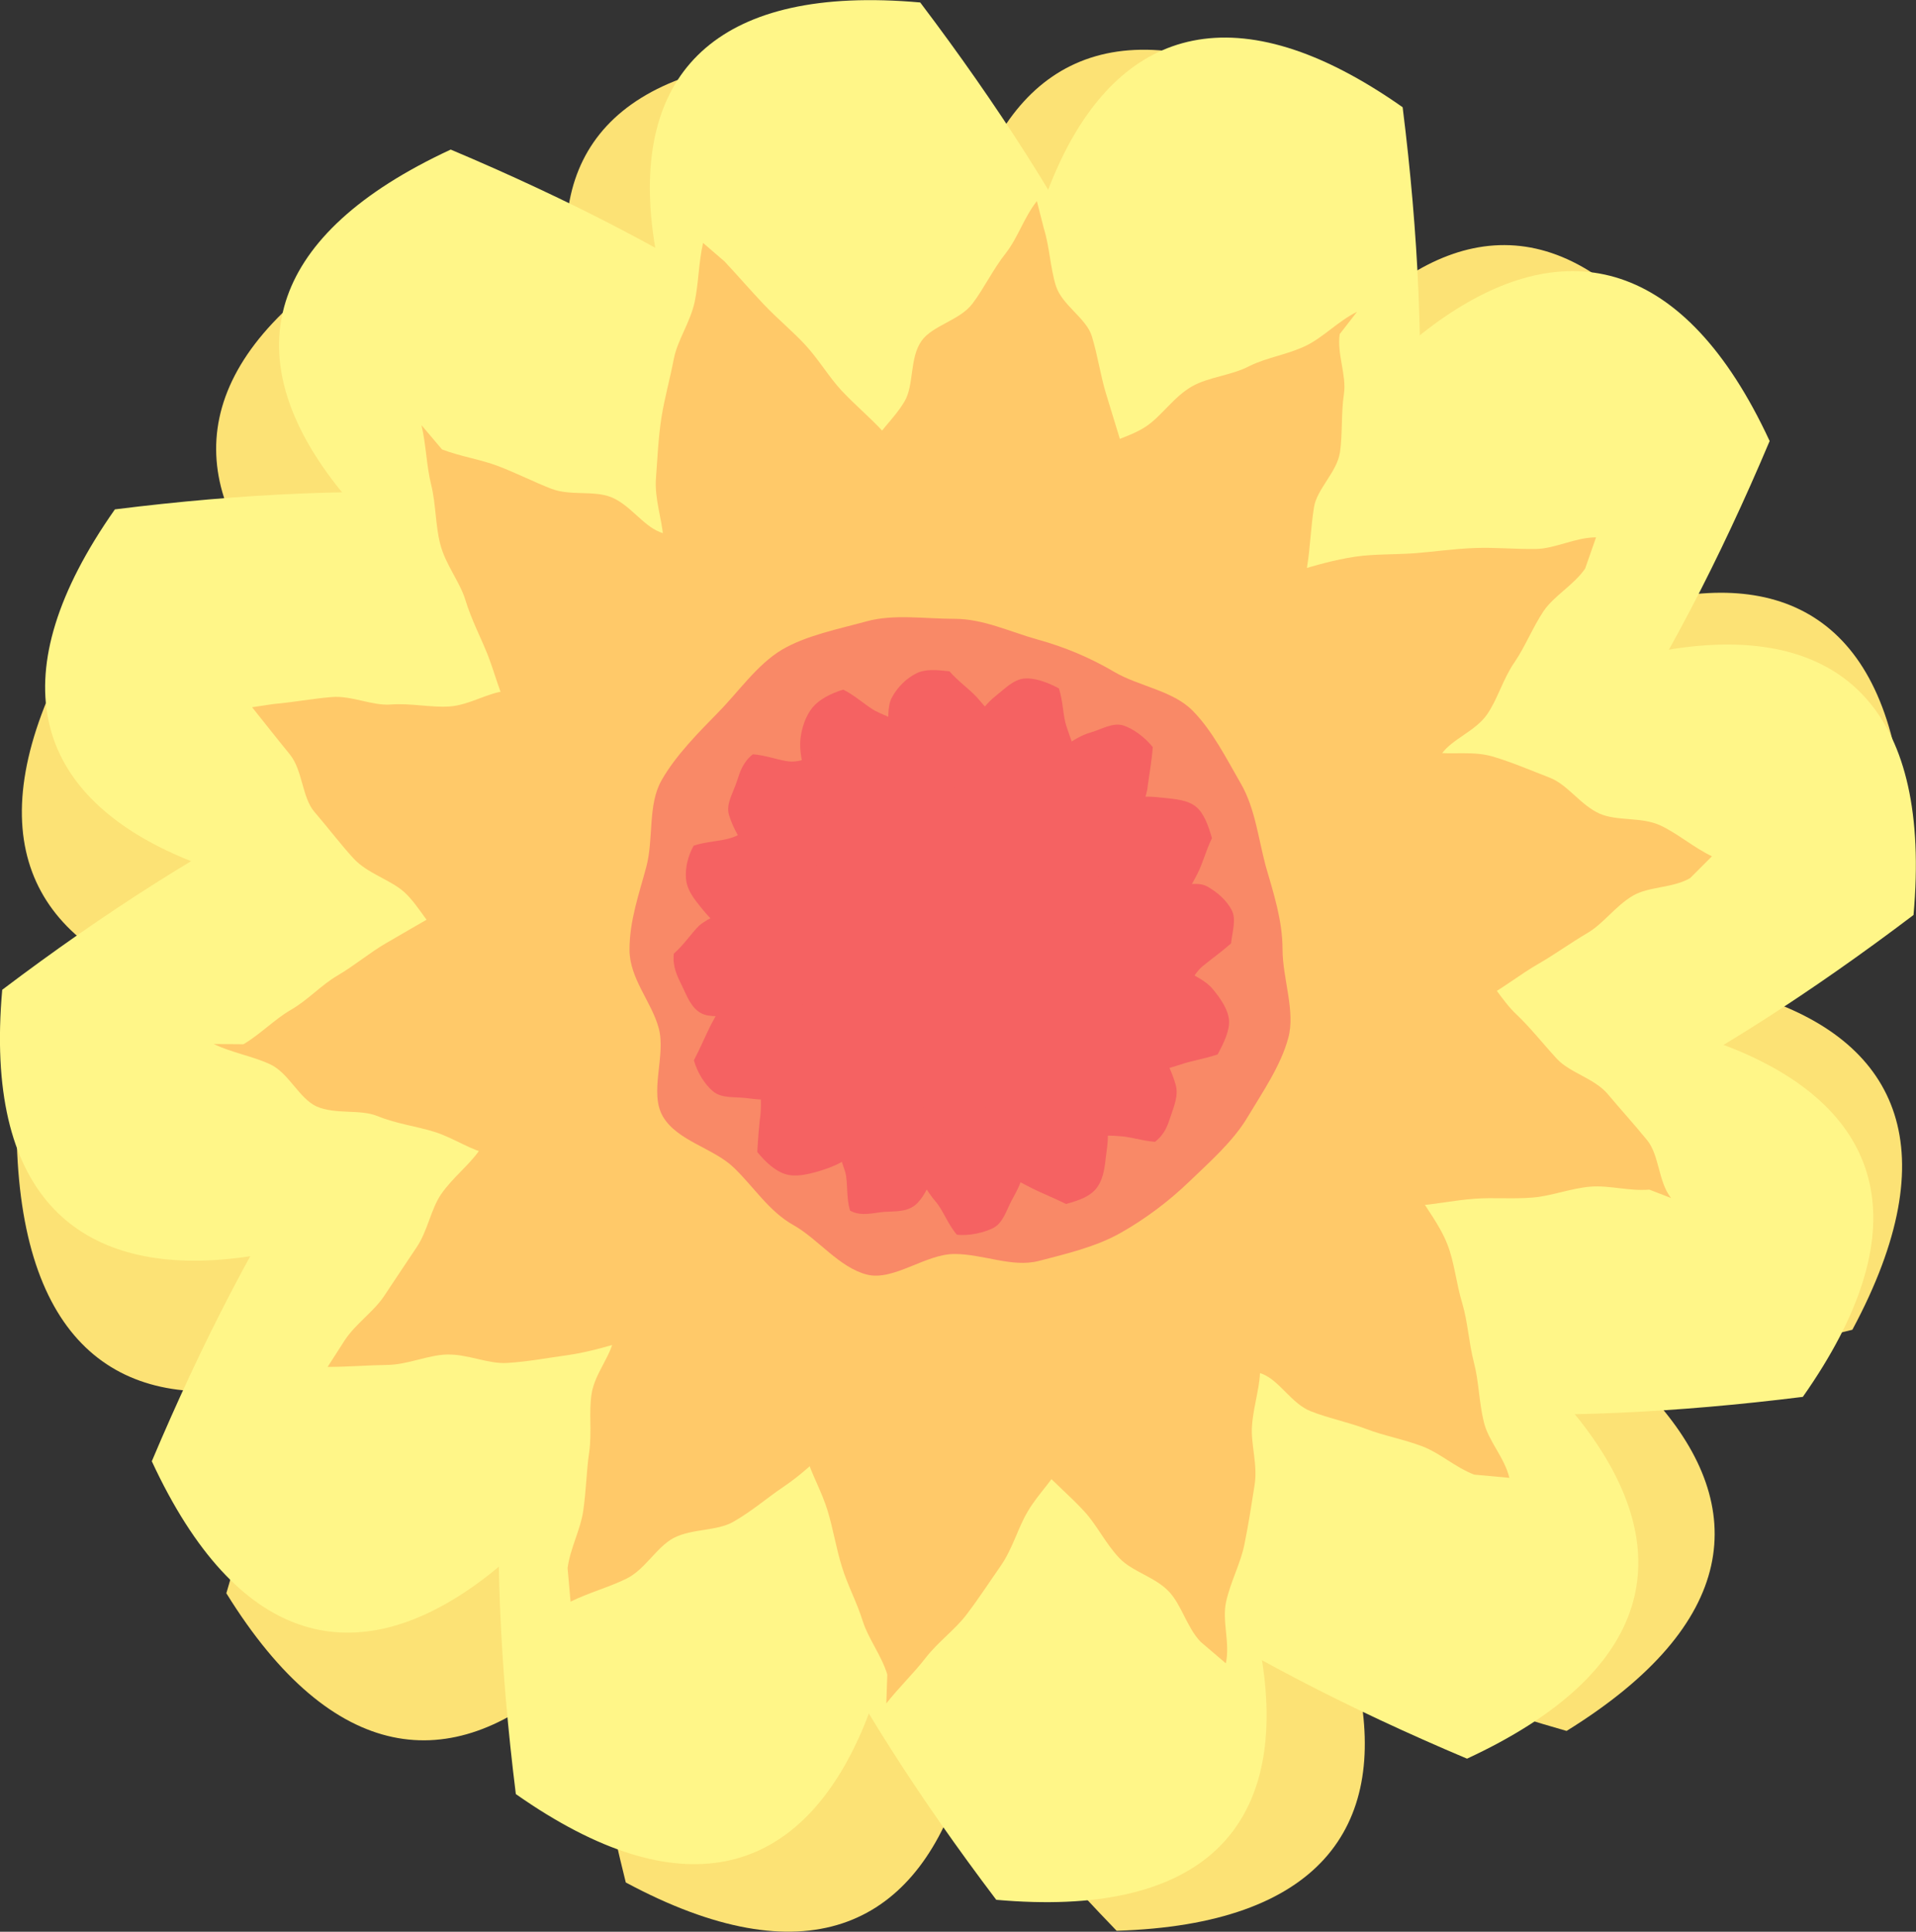 <?xml version="1.0" encoding="utf-8"?>
<!-- Generator: Adobe Illustrator 19.0.0, SVG Export Plug-In . SVG Version: 6.00 Build 0)  -->
<svg version="1.1" xmlns="http://www.w3.org/2000/svg" xmlns:xlink="http://www.w3.org/1999/xlink" x="0px" y="0px"
	 viewBox="0 0 773.7 780.1" style="enable-background:new 0 0 773.7 780.1;" xml:space="preserve">
<rect x="0" y="0" width="773.7" height="780.1" fill="#333333" stroke="none"/>
<style type="text/css">
	.st0{fill:#FCE275;}
	.st1{fill:#FFF688;}
	.st2{fill:#FFC969;}
	.st3{fill:#F98967;}
	.st4{fill:#F56262;}
</style>
<g id="Layer_5">
	<g id="XMLID_42_">
		<path id="XMLID_176_" class="st0" d="M146.7,101.5C7,187.9,132.5,293.3,327.7,345.4C467.5,258.4,347,159,146.7,101.5z"/>
	</g>
	<g id="XMLID_41_">
		<path id="XMLID_175_" class="st0" d="M28.6,262.6c-77.7,144.7,85.6,174.2,280.6,121.7C386.3,238.1,230.8,212.2,28.6,262.6z"/>
	</g>
	<g id="XMLID_40_">
		<path id="XMLID_173_" class="st0" d="M6.8,461.7c5,164.1,160.2,108.1,302.8-34.8C302.6,261.3,156.8,317,6.8,461.7z"/>
	</g>
	<g id="XMLID_39_">
		<path id="XMLID_171_" class="st0" d="M91.4,643.4c86.4,139.6,191.5,14.3,243.6-180.8C248.6,322.8,148.9,443.1,91.4,643.4z"/>
	</g>
	<g id="XMLID_38_">
		<path id="XMLID_169_" class="st0" d="M252.7,760.2c144.7,77.7,173.5-84.4,121.1-279.4C229,403,202.4,558,252.7,760.2z"/>
	</g>
	<g id="XMLID_37_">
		<path id="XMLID_167_" class="st0" d="M450.9,779.7c164.1-5,108.2-158.1-34.8-300.8C252.2,483.3,306.2,629.8,450.9,779.7z"/>
	</g>
	<g id="XMLID_36_">
		<path id="XMLID_165_" class="st0" d="M632.6,699c139.6-86.4,16.2-188.5-178.9-240.6C313.9,544.7,432.3,641.5,632.6,699z"/>
	</g>
	<g id="XMLID_35_">
		<path id="XMLID_163_" class="st0" d="M748,537c77.7-144.7-81.8-172.2-276.8-119.7C392.8,560.8,545.8,587.3,748,537z"/>
	</g>
	<g id="XMLID_34_">
		<path id="XMLID_161_" class="st0" d="M769.4,339.6c-5-164.1-155.4-108.2-298,34.7C476,538.4,619.4,484.3,769.4,339.6z"/>
	</g>
	<g id="XMLID_33_">
		<path id="XMLID_159_" class="st0" d="M686.9,158.8c-86.4-139.6-188.3-16.3-240.3,178.8C531.5,477.2,629.4,359,686.9,158.8z"/>
	</g>
	<g id="XMLID_32_">
		<path id="XMLID_157_" class="st0" d="M527.6,40c-144.7-77.7-173.3,83.8-120.8,278.9C552.4,396.2,577.9,242.2,527.6,40z"/>
	</g>
	<g id="XMLID_31_">
		<path id="XMLID_155_" class="st0" d="M328.9,22.6c-164.1,5-108.3,153.2,34.6,295.9C526.9,314.8,473.6,172.6,328.9,22.6z"/>
	</g>
</g>
<g id="Layer_2">
	<g id="XMLID_3_">
		<path id="XMLID_162_" class="st1" d="M182,60.4C33,129.5,143.5,245.9,331,320.9C480,252.8,374,141.4,182,60.4z"/>
	</g>
	<g id="XMLID_6_">
		<path id="XMLID_151_" class="st1" d="M46.4,205.7C-48,340,108.8,387.6,308.7,358.8C403.3,224.5,253.2,179.8,46.4,205.7z"/>
	</g>
	<g id="XMLID_7_">
		<path id="XMLID_147_" class="st1" d="M0.9,399.7c-14.6,163.6,147.2,126.5,305.9,1.7C320.6,236.9,167.1,274,0.9,399.7z"/>
	</g>
	<g id="XMLID_8_">
		<path id="XMLID_143_" class="st1" d="M61.3,590.1c69.1,149,186.3,38.1,261.3-149.4C253.3,291.6,142.3,398.2,61.3,590.1z"/>
	</g>
	<g id="XMLID_9_">
		<path id="XMLID_139_" class="st1" d="M208.3,724.5c134.3,94.4,181.1-61.2,152.3-261.1C226.9,368.6,182.5,517.7,208.3,724.5z"/>
	</g>
	<g id="XMLID_10_">
		<path id="XMLID_136_" class="st1" d="M402.3,767.2c163.6,14.6,126-141,1.1-299.7C240.7,451.7,276.5,601.1,402.3,767.2z"/>
	</g>
	<g id="XMLID_11_">
		<path id="XMLID_134_" class="st1" d="M592.4,710.2c149-69.1,37.9-186.7-149.6-261.7C293.6,517.8,400.4,629.2,592.4,710.2z"/>
	</g>
	<g id="XMLID_12_">
		<path id="XMLID_132_" class="st1" d="M728,564.1c94.4-134.3-59.9-180.2-259.8-151.4C373.8,547.5,521.2,589.9,728,564.1z"/>
	</g>
	<g id="XMLID_13_">
		<path id="XMLID_130_" class="st1" d="M772.7,369.5c14.6-163.6-142.4-126.1-301.1-1.2C457.8,532.7,606.6,495.3,772.7,369.5z"/>
	</g>
	<g id="XMLID_14_">
		<path id="XMLID_126_" class="st1" d="M714.6,178.1C645.5,29.1,523,142.5,448,330C519.2,479.5,633.6,370.1,714.6,178.1z"/>
	</g>
	<g id="XMLID_15_">
		<path id="XMLID_122_" class="st1" d="M566.4,43.3C432.1-51.1,384.2,106.2,413,306C548.1,400.4,592.3,250.1,566.4,43.3z"/>
	</g>
	<g id="XMLID_16_">
		<path id="XMLID_118_" class="st1" d="M371.6,1c-163.6-14.6-126,141.7-1.2,300.4C533.6,316.6,497.3,167.1,371.6,1z"/>
	</g>
</g>
<g id="Layer_3">
	<g id="XMLID_17_">
		<path id="XMLID_174_" class="st2" d="M283.9,98.1c-1.8,8.1-1.8,16.3-3.4,23.9c-1.8,8.2-6.9,15.3-8.4,22.9
			c-1.6,8.3-3.8,16.1-5,23.7c-1.3,8.4-1.6,16.6-2.2,24.2c-0.7,8.6,2.4,16.6,2.9,24.1c0.6,8.6,0.5,16.5,2.9,23.7
			c2.6,7.8,4.5,16.3,9.8,22.4c4.9,5.7,10.8,12.6,18.4,17c6.3,3.6,14.4,7.1,22.9,9.8c7,2.2,16-1.4,24.7,0.1
			c8.6-0.8,16.8,3.8,23.7,2.8c9-1.3,15.9-7,22.2-8.9c9.8-3,13.8-8.2,17.1-13.2c3.7-5.7,4.8-10.5,0.6-20c-2.5-5.8-3.1-14.5-8.5-22.2
			c-4-5.6-13.1-8.4-18.6-15.2c-4.6-5.5-9.7-11.3-15.3-17.6c-4.8-5.5-5.6-15.3-11.2-21.4c-5-5.5-11.1-10.5-16.7-16.5
			c-5.1-5.5-9.1-12.4-14.6-18.4c-5.1-5.5-11.2-10.5-16.8-16.4c-5.2-5.5-10.3-11.4-15.8-17.3"/>
	</g>
	<g id="XMLID_18_">
		<path id="XMLID_127_" class="st2" d="M170.2,171.7c1.9,8.1,2,16.4,3.9,24c2,8.2,1.7,16.6,3.7,24.1c2.1,8.2,7.8,15,10.1,22.4
			c2.5,8.2,6.3,15.3,9.1,22.4c3.1,8,4.9,16,8.7,22.6c4.3,7.5,8.9,14.1,14.3,19.5c5.8,5.9,11.4,12.5,18.9,15.8
			c6.9,3.1,15.5,3.5,24.3,4.2c7.3,0.6,15.9,3.2,24.7,1.9c7.3-1.1,13.7-8.4,22.2-10.8c7.4-4.5,13.8-8.1,19.6-12.1
			c7.5-5.1,15-8,19.9-12.5c7.5-7,13.1-13.3,13.8-19.4c0.8-6.7-3.8-13.9-11.7-20.6c-4.8-4.1-12.4-6.8-20.6-11.3
			c-6.1-3.3-11.2-10.6-19.2-14.3c-6.5-3-15-3.3-22.8-6.6c-6.8-2.9-15.1-3.1-22.8-6.2c-6.9-2.8-12-11.1-19.7-14.1
			c-7-2.7-16.3-0.4-23.9-3.3c-7-2.7-14-6.3-21.6-9.2c-7.1-2.7-15-3.8-22.6-6.7"/>
	</g>
	<g id="XMLID_19_">
		<path id="XMLID_123_" class="st2" d="M101.8,285.6c5.2,6.5,10.2,12.9,15.2,19c5.3,6.5,4.9,17.4,10,23.3c5.5,6.4,10.5,13,15.7,18.7
			c5.8,6.3,15,8.6,20.7,13.8c6.3,5.9,10,14.6,16.2,18.9c7.1,4.9,15.3,8.1,22.5,10.7c7.8,2.8,16.5,3.2,24.6,3
			c7.6-0.2,14.8-4.8,22.9-8c6.9-2.7,15.4-3.6,22.8-8.6c6.2-4.1,14-8.3,20.6-14.1c4.7-7.3,7.4-15.4,11-21.5c4.5-7.9,7.6-15.3,10-21.4
			c3.7-9.5,8.4-18.5,6.4-24.4c-2.2-6.6-12.9-6.9-22.7-9.8c-6.1-1.8-13.3-1.7-22.7-2.3c-6.9-0.5-14.5-1.7-23.2-1.7
			c-7.2,0.1-14.9,0.7-23.4,1c-7.3,0.3-15.4-3.7-23.7-3.2c-7.4,0.5-14.9,5.7-23.2,6.3c-7.5,0.5-15.5-1.4-23.7-0.8
			c-7.5,0.6-15.8-3.7-23.9-3c-7.6,0.6-15.3,2.1-23.4,2.8"/>
	</g>
	<g id="XMLID_20_">
		<path id="XMLID_119_" class="st2" d="M86.3,421.6c7.5,3.6,15.7,4.9,22.8,8.2c7.5,3.5,11.7,13.8,18.7,17c7.7,3.4,17.5,1,24.6,3.9
			c7.9,3.2,15.8,4.1,23.1,6.4c8.2,2.6,14.9,7.7,22.3,8.9c8.5,1.4,16.8,6.3,24.3,5.5c8.2-0.8,13.7-10.3,20.8-14
			c6.7-3.5,16.4-3.5,22.3-9.9c4.9-5.4,4.5-15.4,9-23c3.7-6.4,12.6-11.1,16-19.1c1.1-8.5,3.2-16.6,3.7-23.5c0.7-9-5.8-16.9-6.2-23.4
			c-0.7-10.3-1-16.3-5.2-20.6c-4.7-4.8-10.9-9.9-21.1-7.8c-6.2,1.3-12.4,7.6-21,11.3c-6.3,2.7-12.1,8.2-19.9,12.2
			c-6.4,3.2-13.7,5.9-21,9.9c-6.4,3.5-16.4,1.6-23.6,5.7c-6.4,3.7-13.2,7.6-20.2,11.7c-6.4,3.7-12.5,8.9-19.5,13
			c-6.5,3.8-11.9,9.9-18.9,13.9c-6.5,3.8-12.1,9.7-19,13.8"/>
	</g>
	<g id="XMLID_21_">
		<path id="XMLID_115_" class="st2" d="M132.3,552c8.3,0,16.3-0.7,24.1-0.8c8.3-0.1,16.3-4,24.1-4.2c8.4-0.2,16.7,3.9,24.3,3.4
			c8.5-0.5,16.6-2.1,24.1-3.1c8.5-1.2,16.5-3.6,23.7-5.7c8.3-2.4,15.1-7,21.7-10.8c7.1-4.2,11.4-10.5,16.3-17
			c4.6-6,7.8-12.3,10.4-20.7c2.2-7,6.2-14.1,6.9-23c0.6-7.3-2.9-14.8-3.4-23.5c-2.7-8.2-2.2-16.1-4.8-22.7
			c-3.3-8.5-7.5-15-10.8-20.7c-5.1-8.8-9.6-14.1-15.4-16.2c-6.4-2.4-14.7-3.6-23,2.4c-5.2,3.7-7.8,12.5-14.1,19.5
			c-4.6,5.1-9.3,11.3-14.6,18.2c-4.4,5.7-10.3,10.9-15.3,17.8c-4.3,5.9-8.1,12.8-12.9,19.6c-4.2,6.1-10.8,11-15.5,17.8
			c-4.2,6.2-5.4,14.9-10,21.6c-4.2,6.2-8.5,12.8-13,19.5c-4.2,6.3-11.3,11-15.8,17.7"/>
	</g>
	<g id="XMLID_22_">
		<path id="XMLID_112_" class="st2" d="M230.4,646.8c7.5-3.7,15.5-5.8,22.6-9.3c7.5-3.7,12.1-12.7,19-16.4
			c7.5-3.9,17.5-2.7,24.2-6.6c7.4-4.2,13.8-9.8,20.2-14.1c7.2-4.8,13.2-10.7,18.9-15.8c6.4-5.8,13.8-11,18-17.4
			c4.6-6.9,6.1-16,7.8-23.9c1.6-7.5,4.7-16.3,3.5-25c-1-7.3-10.4-13.3-13.6-21.7c-2.6-6.9-5.1-13.8-9.4-21.6
			c-6.1-6.3-11.5-11.2-16.7-15.9c-6.8-6.2-9.1-16-14.6-19.7c-8.5-5.6-17.5-6.8-23.7-6.1c-6.9,0.7-10.2,7.9-15.3,16.7
			c-3.2,5.6-6,12.3-8.8,21.3c-2.1,6.7-8.7,13-10.6,21.6c-1.6,7.1,2.4,15.9,0.9,24.3c-1.4,7.3-3.5,14.8-4.9,23.1
			c-1.2,7.4-7.7,14.3-9,22.5c-1.2,7.5,0.2,15.7-1,23.8c-1.1,7.5-1.2,15.5-2.4,23.6c-1.1,7.6-5.2,14.9-6.3,23"/>
	</g>
	<g id="XMLID_23_">
		<path id="XMLID_110_" class="st2" d="M357.9,687.9c5.1-6.5,11-12.1,15.8-18.3c5.1-6.6,12-11.5,16.6-17.6
			c5.1-6.7,9.5-13.5,13.9-19.8c4.8-7,6.9-15.3,10.8-21.8c4.3-7.4,11-13.3,13.9-20.3c3.2-8,3.5-16.8,4.5-24.3
			c1-8.1,0.7-16.6-1.4-24.4c-1.9-7.3-7.6-13.4-12.6-20.6c-4.1-6-10.8-10.2-17.2-16.2c-5.4-5-10.4-10.4-17.5-15.5
			c-8.1-3-15.1-5-21.8-7.1c-8.7-2.7-15-10-21.5-11c-10.1-1.6-19.9-1.4-25.1,1.7c-5.9,3.4-3.4,13.3-3.9,23.6
			c-0.3,6.3-1.1,13.5,0.5,22.7c1.1,6.8,0.8,14.7,2.9,23.2c1.7,7-0.4,15.6,1.9,23.8c2,7,5.5,14.2,7.9,22.2c2.1,7.1,6.2,14,8.6,21.9
			c2.2,7.1,3.4,15,5.8,22.7c2.2,7.2,6,14.2,8.4,21.9c2.3,7.2,7.5,13.7,9.9,21.5"/>
	</g>
	<g id="XMLID_24_">
		<path id="XMLID_109_" class="st2" d="M495,671.7c1.8-8.1-1.6-17.1,0.1-24.8c1.8-8.2,5.9-15.6,7.4-23.2c1.7-8.3,2.9-16.3,4.1-23.9
			c1.4-8.4-1.7-16.8-1-24.4c0.7-8.6,3.6-16.3,3.2-23.8c-0.4-8.6-1.5-16.4-3.7-23.7c-2.5-7.9-3.3-17-8.4-23.3
			c-4.8-5.9-11.7-11.7-19.3-16.1c-6.3-3.7-15.1-4.5-23.6-7.2c-7-2.2-14.8-5.8-23.5-7.4c-8.6,0.8-16.4,4.1-23.4,5.1
			c-9,1.4-17.5,0.1-23.8,2.1c-9.8,3.1-15.7,9.4-19,14.6c-3.6,5.8-2.1,12.8,1.9,22.3c2.5,5.9,3.5,14.4,9,22
			c4,5.7,11.3,10.1,16.8,16.8c4.6,5.6,10.6,10.7,16.2,17.1c4.8,5.5,7.5,13.7,13.1,19.8c5,5.5,11.1,10.5,16.7,16.6
			c5.1,5.5,8.6,13,14.2,18.9c5.2,5.5,14.4,7.6,20,13.5c5.2,5.5,7.2,14.4,12.8,20.3"/>
	</g>
	<g id="XMLID_25_">
		<path id="XMLID_111_" class="st2" d="M609.5,596.8c-1.9-8.1-8.5-14.9-10.3-22.5c-2-8.2-2-16.4-4-24c-2.1-8.2-2.5-16.5-4.7-23.9
			c-2.5-8.2-3.2-16.7-6-23.8c-3.1-8-8.7-14.8-12.4-21.4c-4.2-7.5-10.2-13.4-15.5-18.9c-5.7-5.9-12.3-10.5-19.7-13.8
			c-6.9-3.1-14.5-6.5-23.3-7.1c-7.3-0.6-15.8-1.3-24.6,0c-7.3,1.1-15.8,2.8-24.3,5.2c-7.4,4.5-12.1,12.2-18,16.2
			c-7.5,5.2-12.2,11.2-17.1,15.7c-7.4,7-12.8,10.9-13.6,17.1c-0.9,6.8,1.8,12.6,9.4,19.5c4.8,4.3,9.2,11.9,17.4,16.5
			c6,3.4,15.2,2.8,23.2,6.5c6.5,3.1,12.3,9.3,20.1,12.7c6.8,2.9,16,1,23.8,4.1c6.9,2.8,11.7,12,19.4,15c7,2.8,14.8,4.3,22.5,7.2
			c7,2.7,15,4.1,22.6,7c7.1,2.7,13.3,8.5,20.9,11.4"/>
	</g>
	<g id="XMLID_26_">
		<path id="XMLID_113_" class="st2" d="M674.8,483.8c-5.2-6.5-4.7-17.3-9.7-23.4c-5.3-6.5-10.8-12.5-15.8-18.5
			c-5.5-6.5-15.3-8.6-20.6-14.3c-5.8-6.3-10.7-12.6-16.3-17.9c-6.3-5.9-10.1-14.2-16.3-18.6c-7.1-5-15.2-8-22.3-10.7
			c-7.7-2.9-16.1,0.3-24.2,0.5c-7.6,0.1-14.8,0.1-23,3.3c-6.9,2.6-16.3,2.1-23.7,7.1c-6.1,4.1-13.8,9-20.4,14.8
			c-4.7,7.3-5.8,16.5-9.4,22.6c-4.6,7.9-4.5,16.3-6.9,22.4c-3.7,9.6-9.6,16.2-7.5,22c2.3,6.4,8.4,14.4,18.3,17.2
			c6.2,1.7,14.8,2.8,24.2,3.4c6.9,0.4,15-6,23.8-6.1c7.2-0.1,15.1,2.9,23.6,2.5c7.3-0.3,15.1-2.7,23.4-3.2
			c7.4-0.5,15.2-2.2,23.4-2.8c7.5-0.6,15.4,0.2,23.6-0.5c7.5-0.6,15.1-3.7,23.3-4.4c7.6-0.6,15.6,1.9,23.7,1.2"/>
	</g>
	<g id="XMLID_27_">
		<path id="XMLID_117_" class="st2" d="M691.3,345.8c-7.5-3.6-13.8-9.2-20.9-12.5c-7.6-3.5-17.3-1.6-24.4-4.7
			c-7.7-3.4-12.9-11.7-20.1-14.5c-7.9-3.1-15.5-6.3-22.8-8.5c-8.2-2.5-16.9-0.7-24.4-1.8c-8.5-1.3-16-0.5-23.5,0.3
			c-8.2,0.9-17.8-2.8-25,1c-6.7,3.6-13.3,9.8-19.2,16.3c-5,5.4-4.7,15.5-9.1,23.2c-3.7,6.4-7.8,12.5-11.3,20.6
			c-1.1,8.6-3.4,15.7-3.9,22.8c-0.7,9.1,2.3,16.5,2.8,23.1c0.8,10.2-0.2,16.9,4,21.3c4.7,5,10.9,7.4,21,5.6
			c6.3-1.1,12.3-6.9,21-10.4c6.4-2.6,16.4,0.7,24.3-3.2c6.4-3.2,12.5-8.7,19.9-12.8c6.5-3.5,14.3-5.5,21.6-9.6
			c6.5-3.6,12.7-8.6,19.8-12.7c6.5-3.7,12.9-8.4,19.9-12.5c6.5-3.8,11.4-11,18.4-15.1c6.5-3.8,16.1-3,23.1-7.1"/>
	</g>
	<g id="XMLID_28_">
		<path id="XMLID_121_" class="st2" d="M644.5,217c-8.4,0-16.5,4.6-24.4,4.7c-8.4,0.1-16.5-0.7-24.4-0.4c-8.5,0.3-16.5,1.5-24.2,2.1
			c-8.6,0.6-16.6,0.3-24.2,1.4c-8.6,1.3-16.1,3.5-23.4,5.7c-8.3,2.5-17.5,1.6-24.1,5.6c-7.1,4.3-12.9,10.7-17.9,17.2
			c-4.7,6.1-10.4,12.9-13,21.3c-2.2,7.1-0.6,15.9-1.4,24.8c-0.6,7.4,1.6,15,2.1,23.8c2.7,8.2,0.8,16.9,3.4,23.5
			c3.4,8.5,8.5,14.9,11.9,20.6c5.2,8.8,10.2,15.7,16.1,17.7c6.5,2.2,15.1,0.2,23.5-5.7c5.3-3.7,10.4-10.1,16.7-17
			c4.7-5.1,9.3-11.5,14.8-18.4c4.5-5.7,7-13.5,12.1-20.4c4.4-6,9.2-12.1,14-19c4.3-6.1,13.7-9.2,18.4-16c4.3-6.2,6.4-14.3,11.1-21.1
			c4.3-6.3,7.2-13.8,11.7-20.6c4.3-6.3,12.2-10.5,16.8-17.2"/>
	</g>
	<g id="XMLID_29_">
		<path id="XMLID_125_" class="st2" d="M548,125.9c-7.5,3.7-13.4,10.1-20.4,13.6c-7.5,3.7-16,4.8-23,8.3c-7.5,3.9-16.5,4.4-23.2,8.2
			c-7.4,4.2-12.2,11.9-18.6,16.2c-7.2,4.8-16.6,6.1-22.3,11.1c-6.4,5.8-11.5,13-15.7,19.3c-4.6,6.9-5,15.6-6.7,23.6
			c-1.6,7.5-4,15.4-2.8,24.1c1,7.3,4.9,14.6,8.1,23c2.6,6.9,3.5,15.8,7.7,23.6c6,6.2,15.9,7.7,21.1,12.4c6.7,6.2,9.1,15.6,14.7,19.3
			c8.5,5.7,16.9,7.9,23,7.1c6.8-0.8,8.6-8.8,13.5-17.8c3.1-5.6,9.5-11,12.1-20c2-6.7,4.7-14.1,6.6-22.7c1.5-7.1,3.9-14.6,5.4-23
			c1.3-7.2-0.9-15.6,0.4-23.9c1.2-7.4,1.4-15.3,2.7-23.4c1.1-7.4,9.3-14.2,10.5-22.3c1.1-7.5,0.4-15.5,1.6-23.6
			c1.1-7.5-2.9-16.1-1.7-24.1"/>
	</g>
	<g id="XMLID_30_">
		<path id="XMLID_153_" class="st2" d="M418.7,81.2c-5.2,6.6-7.7,14.9-12.6,21.1c-5.2,6.6-8.7,14.1-13.4,20.3
			c-5.1,6.8-16.2,8.8-20.6,15.1c-4.9,7-2.9,17.9-6.9,24.5c-4.4,7.4-11.3,12.8-14.3,19.8c-3.3,8-8.5,15.4-9.6,23
			c-1.2,8.2-0.2,17.3,1.6,25.2c1.7,7.4,7,14.4,11.9,21.7c4.1,6.1,7.7,14.1,14.2,20.2c5.4,5.1,12.9,9.3,20.1,14.5
			c8.2,3,15.2,8.1,22,10.1c8.8,2.6,17.9-1.4,24.5-0.5c10.1,1.3,17.1,2.2,22.4-1.1c5.9-3.7,6.8-10,7.6-20.1
			c0.5-6.4,1.4-13.9,0.1-23.2c-1-6.9-1.8-14.7-3.8-23.3c-1.6-7.1-1.3-15.3-3.5-23.6c-1.9-7.1-2.6-15.2-4.9-23.3
			c-2.1-7.2-4.5-14.7-6.9-22.7c-2.2-7.2-3.3-15.2-5.7-23.1c-2.2-7.3-12-12.5-14.5-20.3c-2.3-7.3-2.5-15.5-4.9-23.3"/>
	</g>
</g>
<g id="Layer_4">
	<g id="XMLID_2_">
		<path id="XMLID_178_" class="st3" d="M517.9,383.4c0,11.7,5.3,25.1,2.3,35.8c-3,11.2-10.6,22.2-16.4,31.9
			c-5.8,9.8-15.4,18.2-23.6,26.1c-8.2,7.9-17.9,15.2-27.9,20.8c-9.8,5.5-21.6,8.3-32.8,11.2c-10.8,2.8-22.4-2.8-34.1-2.8
			c-11.7,0-24.7,11.1-35.4,8.3c-11.2-2.9-19.7-14.4-29.5-19.9c-10-5.6-16-15.4-24.1-23.2c-8.1-7.9-22.9-10.8-28.7-20.7
			c-5.7-9.7,1.3-24.6-1.7-35.7c-2.9-10.7-11.8-20-11.8-31.7c0-11.8,3.9-22.6,6.8-33.5c3-11.3,0.5-25.1,6.2-35
			c5.7-10,14.8-19.1,22.8-27.3c8.1-8.2,15.8-19.4,25.7-25.3c9.8-5.8,23-8.4,34.3-11.5c10.9-3,23.5-1,35.4-1
			c11.8,0,22.5,5.3,33.4,8.3c11.2,3.1,21.2,7.3,31.1,13.1c10,5.9,23.6,7.5,31.7,15.7c8.1,8.2,13.7,19.5,19.5,29.5
			c5.7,9.9,7,22,10,33.2C514.2,360.5,517.9,371.6,517.9,383.4z"/>
	</g>
</g>
<g id="Layer_6">
	<g id="XMLID_44_">
		<path id="XMLID_177_" class="st4" d="M383.4,271.1c-5.2-0.6-9.7-1-13.3,0.8c-4.1,2-7.7,5.6-9.9,9.7c-2.1,3.8-1.2,8.9-1.8,13.5
			c-0.6,4.4-3.4,9.1-2.7,13.5c0.7,4.6,3.9,8.7,5.8,12.5c2.2,4.4,5,7.9,8.7,9.8c19.4,10.1,5.4,11.6,14,9.8c5.5-1.2,9.8-5.2,14.1-6.2
			c6-1.4,10.7-2.2,14.2-4c5.4-2.7,7.4-5.1,5.9-11c-0.9-3.5-2.4-8.1-6.1-13.6c-2.4-3.5-4.3-8.4-7.9-13c-2.8-3.5-6.4-7.1-10-11.4
			C391.1,278,387,275.2,383.4,271.1z"/>
	</g>
	<g id="XMLID_45_">
		<path id="XMLID_170_" class="st4" d="M340.5,278.5c-5,1.5-9.6,3.9-12.3,7.1c-2.9,3.5-4.5,8.4-5,13c-0.4,4.3,0.6,9.1,1.8,13.6
			c1.2,4.3,1.6,9.5,3.9,13.4c2.4,4.1,7.5,6.1,10.7,8.9c3.7,3.3,7.4,4.7,11.6,5.1c21.8,1.9,9.2,9.7,16.3,4.6
			c4.6-3.3,6.9-8.7,10.5-11.3c5-3.7,9.1-6.1,11.7-9.1c4-4.6,5-7.7,1.4-12.6c-2.2-2.9-4.3-8.1-9.9-11.8c-3.6-2.4-9-3.3-14.1-6.1
			c-4-2.2-8.8-3.8-13.8-6.3C349.4,284.8,345.4,280.9,340.5,278.5z"/>
	</g>
	<g id="XMLID_46_">
		<path id="XMLID_166_" class="st4" d="M304,304.6c-4.1,3.3-5.2,7.1-6.5,11.1c-1.4,4.4-4.5,9-3.1,13.5c1.3,4.2,3.7,8.9,6.6,12.7
			c2.7,3.6,8.1,5.1,11.7,7.8c3.8,2.9,7.5,5.6,11.5,7c4.7,1.6,9.9,3.7,13.9,2.5c20.8-6.5,11.2,2.1,15.7-5.3c2.9-4.8,4.9-9.5,7.2-13.3
			c3.2-5.3,4-10.4,5.2-14.1c2-5.8,3.3-11.3-1.9-14.4c-3.1-1.9-9.1,0-15.7-1.3c-4.2-0.8-8.6-5.3-14.4-6c-4.5-0.5-9.9,3.2-15.5,2.7
			C314.2,307,309.4,305,304,304.6z"/>
	</g>
	<g id="XMLID_47_">
		<path id="XMLID_129_" class="st4" d="M280.1,341.5c-2.5,4.6-3.4,9.2-3.1,13.2c0.3,4.5,3.1,8.1,6,11.7c2.7,3.3,5.6,6.7,9.7,9
			c3.9,2.2,8.6,2,12.9,3.1c4.5,1.1,8.7,4.2,12.9,3.9c4.9-0.4,8.8-2.9,12-5.6c16.8-14,10-0.5,11.4-9.1c0.9-5.5,3.7-10.2,4.4-14.6
			c1-6.1,1.4-11.1,1.2-15c-0.4-6.1-2.9-8.6-8.9-9.5c-3.6-0.5-8.1-0.1-14.7,1.3c-4.2,0.9-9.5,0.2-15.1,1.8c-4.3,1.2-8.4,5.1-13.7,6.7
			C290.7,339.8,285.2,339.8,280.1,341.5z"/>
	</g>
	<g id="XMLID_48_">
		<path id="XMLID_99_" class="st4" d="M272.1,385.1c-0.6,5.2,1.4,9.2,3.2,12.8c2,4.1,3.7,9,7.7,11.2c3.8,2.1,9.1,0.8,13.7,1.4
			c4.4,0.6,8.9,1.9,13.3,1.2c4.7-0.7,8.5-3.4,12.3-5.3c4.4-2.2,9-3.8,10.9-7.5c10.1-19.4,10.7-5.5,8.7-14c-1.2-5.4-5-9.7-6-14.1
			c-1.4-6,0.1-11.9-1.6-15.5c-2.6-5.6-7.9-6.9-13.8-5.5c-3.5,0.9-7.2,4-12.7,7.7c-3.5,2.4-7.7,5-12.3,8.6c-3.5,2.8-8.9,4.1-13.2,7.7
			C279.1,377,276.2,381.5,272.1,385.1z"/>
	</g>
	<g id="XMLID_49_">
		<path id="XMLID_95_" class="st4" d="M280.2,428.2c1.4,5,4.5,9.8,7.6,12.4c3.4,3,8.6,2.3,13.2,2.8c4.3,0.5,8.7,1.2,13.2,0
			c4.3-1.2,8.9-2.4,12.8-4.6c4-2.4,6.6-6.5,9.4-9.7c3.2-3.7,7.7-7.2,8.1-11.3c1.9-21.8,6.2-9.2,1.2-16.3c-3.2-4.6-7-8.1-9.6-11.7
			c-3.6-5-7.5-7.9-10.5-10.5c-4.6-4-7.8-6.1-12.7-2.5c-2.9,2.2-6.1,6-9.7,11.6c-2.4,3.6-6.1,7.2-8.9,12.3c-2.2,4-4.7,8.4-7.3,13.3
			C284.9,418.2,282.7,423.4,280.2,428.2z"/>
	</g>
	<g id="XMLID_50_">
		<path id="XMLID_91_" class="st4" d="M305.8,465.2c3.3,4.1,7.3,7.7,11.2,8.9c4.3,1.4,9.4,0.1,13.9-1.2c4.2-1.3,8.7-3,12.4-5.9
			c3.6-2.7,5.6-7.3,8.3-10.9c2.9-3.8,5-7.6,6.4-11.6c1.6-4.7,1.6-8.7,0.4-12.7c-6.5-20.8,4.2-10.6-3.2-15.1c-4.8-2.9-8.2-7-12.1-9.3
			c-5.3-3.2-10.3-4.8-14-6.1c-5.8-2-11.2-1.6-14.3,3.6c-1.9,3.1-1.4,8.6-2.6,15.2c-0.8,4.2-4.3,8.8-4.9,14.6
			c-0.5,4.5,0.3,9.7-0.2,15.2C306.5,454.5,306.1,459.8,305.8,465.2z"/>
	</g>
	<g id="XMLID_51_">
		<path id="XMLID_87_" class="st4" d="M343.3,488.9c4.5,2.5,9.6,0.8,13.6,0.5c4.5-0.3,9,0.1,12.6-2.7c3.3-2.7,5-7.1,7.3-11.2
			c2.2-3.8,3.6-7.9,4.7-12.2c1.1-4.5,3.4-8.8,3.1-13c-0.4-4.9-3.4-8.2-6.1-11.4c-14-16.8,0.4-12.7-8.1-14.2
			c-5.5-1-10.6-1.4-14.9-2.1c-6.1-1-11.1-2.7-15-2.5c-6,0.4-8.2,3.8-9,9.9c-0.5,3.6-2,8.4-0.6,14.9c0.9,4.2,4.2,8.5,5.8,14.1
			c1.2,4.3,2.9,9,4.6,14.3C342.5,477.7,341.6,483.7,343.3,488.9z"/>
	</g>
	<g id="XMLID_52_">
		<path id="XMLID_84_" class="st4" d="M386.4,498.6c5.2,0.6,11.1-0.9,14.7-2.7c4-2.1,5.3-7.2,7.5-11.3c2.1-3.8,4.2-7.6,4.8-12.2
			c0.6-4.4-0.4-8.8-1-13.3c-0.7-4.7-2-8.6-3.9-12.4c-2.2-4.4-3.3-9.7-7-11.7c-19.4-10.1-6.1-11.4-14.6-9.4
			c-5.5,1.3-10.1,3.7-14.5,4.8c-6,1.5-10.7,3.5-14.3,5.3c-5.4,2.8-8.6,6.7-7.1,12.6c0.9,3.5,4.3,7.5,8,13c2.4,3.6,6.5,6.7,10.1,11.3
			c2.8,3.6,5,8.3,8.6,12.5C380.8,488.6,382.8,494.5,386.4,498.6z"/>
	</g>
	<g id="XMLID_53_">
		<path id="XMLID_82_" class="st4" d="M430.5,486.2c5-1.4,9.1-2.8,11.8-5.8c3-3.4,3.7-8.1,4.2-12.7c0.5-4.3,1.5-9.1,0.3-13.6
			c-1.2-4.3-2.7-9.1-5-12.9c-2.4-4-8-5.4-11.2-8.1c-3.7-3.2-6.5-8.1-10.6-8.5c-21.8-1.9-9.5-7-16.6-2c-4.6,3.2-7.3,8.1-11,10.7
			c-5,3.6-9.8,5.6-12.3,8.6c-3.9,4.6-5.1,8.9-1.4,13.8c2.2,2.9,6.7,5.3,12.2,9c3.6,2.4,7.5,5.4,12.7,8.3c4,2.2,8.5,4.4,13.4,7
			C421.1,482,425.6,483.8,430.5,486.2z"/>
	</g>
	<g id="XMLID_54_">
		<path id="XMLID_80_" class="st4" d="M466.4,461.1c4.1-3.2,5.1-6.7,6.4-10.5c1.4-4.3,3.2-8.3,1.9-12.7c-1.2-4.1-3-8.6-5.8-12.2
			c-2.7-3.5-5.7-7.5-9.3-10.2c-3.8-2.8-8.9-3.4-12.9-4.7c-4.7-1.5-9.1-2-13-0.8c-20.8,6.5-10.8-3.8-15.4,3.6
			c-3,4.7-5.4,9.1-7.8,12.9c-3.3,5.2-7.7,8.9-8.9,12.6c-2,5.8,1.2,9.5,6.4,12.6c3.1,1.8,7.2,4.3,13.7,5.6c4.2,0.8,9.2,0.6,15,1.2
			c4.5,0.5,9.5-0.2,15.1,0.3C456.4,459,461,460.7,466.4,461.1z"/>
	</g>
	<g id="XMLID_55_">
		<path id="XMLID_78_" class="st4" d="M491.7,425.8c2.5-4.6,4.9-9.7,4.6-13.8c-0.4-4.5-3.6-9-6.6-12.6c-2.7-3.3-7.2-5.3-11.3-7.6
			c-3.9-2.2-8.3-2.9-12.7-4c-4.6-1.2-8.9-3.8-13.1-3.5c-5,0.3-9.9,1.8-13.1,4.5c-16.8,14-10.2,1.5-11.6,10.1
			c-0.9,5.6-3.5,10.3-4.1,14.7c-0.9,6.1-0.2,11.2,0.1,15.2c0.5,6.1,2.5,9.3,8.5,10.2c3.6,0.6,8.7,1.7,15.3,0.4
			c4.2-0.8,8.7-3.7,14.4-5.3c4.4-1.2,9.3-2.5,14.6-4.2C481.2,428.3,486.5,427.6,491.7,425.8z"/>
	</g>
	<g id="XMLID_56_">
		<path id="XMLID_76_" class="st4" d="M497.1,381c0.6-5.1,2.1-9.6,0.4-13.2c-2-4.1-6-7.6-10-9.8c-3.7-2.1-9-0.3-13.6-0.9
			c-4.4-0.6-8.5-0.8-12.8-0.1c-4.6,0.7-9.1,0.6-12.9,2.5c-4.3,2.2-8.1,4.9-10.1,8.6c-10.1,19.4-8.8,4.8-7,13.3
			c1.2,5.5-0.2,10.9,0.7,15.2c1.4,6,3.3,10.9,4.9,14.5c2.6,5.5,7,7.4,12.9,5.8c3.5-0.9,6.7-4.8,12.2-8.6c3.5-2.4,9.9-2.2,14.4-5.8
			c3.5-2.8,5.2-8.7,9.4-12.3C489.3,387.2,493.1,384.5,497.1,381z"/>
	</g>
	<g id="XMLID_57_">
		<path id="XMLID_74_" class="st4" d="M489.4,338.5c-1.4-5-3.2-9.9-6.2-12.5c-3.4-3-8.7-3.3-13.2-3.8c-4.3-0.5-9.1-0.9-13.6,0.3
			c-4.3,1.2-9.4,2.1-13.2,4.3c-4,2.4-7.9,5.9-10.7,9.1c-3.2,3.7-3.1,9.1-3.5,13.2c-1.9,21.8-6.4,7.2-1.4,14.4
			c3.2,4.6,4,10.2,6.6,13.8c3.6,5,8.6,7.1,11.5,9.8c4.5,4.1,8.7,7.9,13.5,4.2c2.9-2.2,4.1-8,7.7-13.5c2.3-3.5,6.4-6.9,9.2-12
			c2.2-3.9,5-8.1,7.5-13.1C485.8,348.4,487,343.3,489.4,338.5z"/>
	</g>
	<g id="XMLID_58_">
		<path id="XMLID_72_" class="st4" d="M465.5,301.7c-3.3-4.1-7.9-7.4-11.8-8.7c-4.3-1.4-8.8,1.5-13.3,2.8c-4.1,1.2-7.5,3.4-11.3,6.2
			c-3.6,2.7-7.8,4.7-10.5,8.2c-2.8,3.8-3.3,8.4-4.6,12.4c-1.6,4.7-4.7,8.9-3.4,12.9c6.5,20.8-1.4,8.9,5.9,13.6
			c4.7,3,7.2,8.6,10.9,10.9c5.2,3.2,11.1,2.7,14.8,4c5.8,2,10,2.8,13.1-2.4c1.8-3.1,3-8.1,4.2-14.6c0.8-4.2-0.7-9.4-0.1-15.2
			c0.5-4.5,3.7-9.2,4.1-14.7C464.1,312.6,465.1,307.2,465.5,301.7z"/>
	</g>
	<g id="XMLID_59_">
		<path id="XMLID_70_" class="st4" d="M427.6,278c-4.6-2.5-9.8-4.3-13.8-4c-4.5,0.3-8.1,4.2-11.8,7.1c-3.4,2.7-6,6.1-8.4,10.1
			c-2.2,3.9-3.5,8.1-4.6,12.4c-1.2,4.6-4,8.9-3.7,13.2c0.3,4.9,2.8,9.3,5.5,12.5c14,16.8,1.1,12.2,9.7,13.7c5.5,1,10.8-0.1,15.2,0.6
			c6.1,1,11,3.6,14.9,3.3c6-0.4,7.4-4,8.3-10.1c0.5-3.6,2-8.3,0.7-14.7c-0.9-4.2-2.5-8.9-4.1-14.6c-1.2-4.4-3.2-9-4.9-14.3
			C429.2,288.9,429.3,283.2,427.6,278z"/>
	</g>
</g>
<g id="Layer_8">
	<circle id="XMLID_1_" class="st4" cx="385.5" cy="383.4" r="65.2"/>
</g>
<g id="Layer_7">
</g>
</svg>
